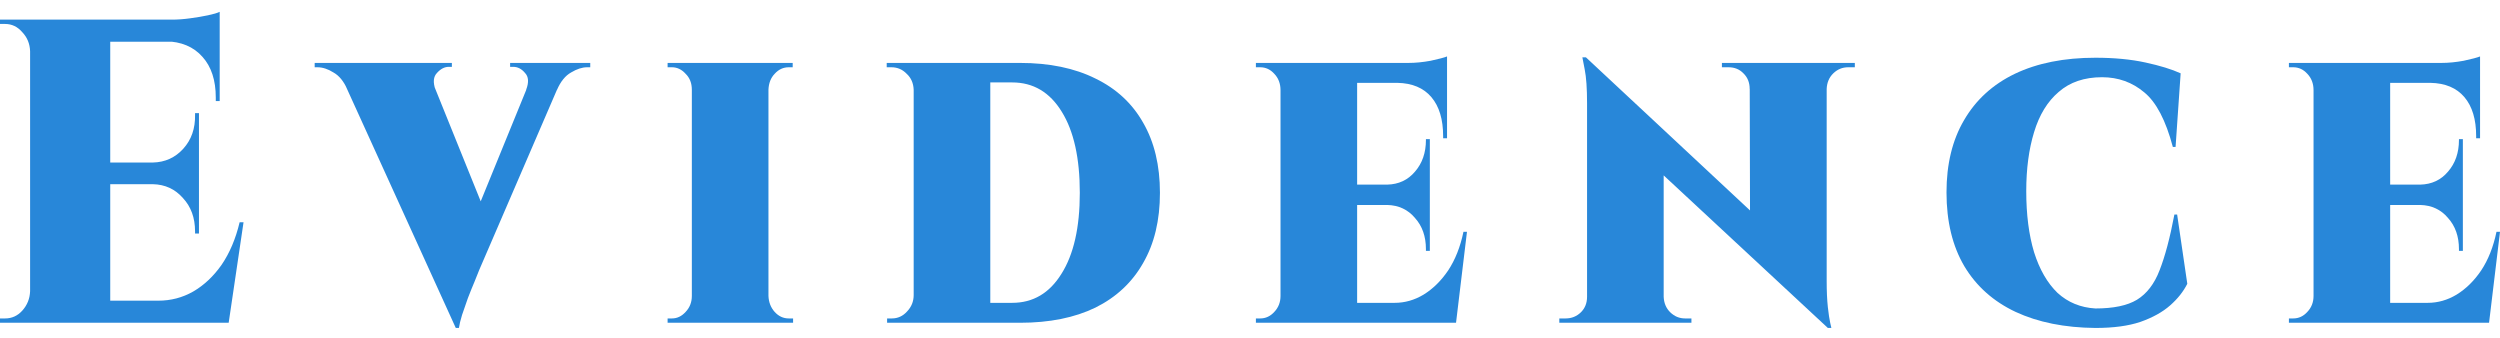 <svg width="170" height="23" viewBox="0 0 170 23" fill="none" xmlns="http://www.w3.org/2000/svg">
<path d="M7.496 1.335V21.948H2.047V1.335H7.496ZM14.407 20.446L15.47 21.948H7.416V20.446H14.407ZM13.53 11.052V12.525H7.416V11.052H13.53ZM14.939 1.335V2.837H7.416V1.335H14.939ZM16.56 15.116L15.55 21.948H9.808L10.765 20.446C11.616 20.446 12.405 20.24 13.131 19.828C13.875 19.396 14.522 18.787 15.072 18.002C15.621 17.197 16.028 16.235 16.294 15.116H16.56ZM13.53 12.466V15.882H13.264V15.735C13.264 14.812 12.989 14.056 12.44 13.467C11.908 12.858 11.226 12.544 10.393 12.525V12.466H13.53ZM13.53 7.695V11.111H10.393V11.052C11.226 11.033 11.917 10.719 12.466 10.11C13.016 9.502 13.282 8.736 13.264 7.813V7.695H13.53ZM14.939 2.748V6.871H14.673V6.635C14.673 5.457 14.371 4.535 13.769 3.867C13.166 3.18 12.325 2.827 11.244 2.807V2.748H14.939ZM14.939 0.805V1.659L11.696 1.335C12.085 1.335 12.493 1.305 12.918 1.246C13.361 1.188 13.769 1.119 14.141 1.04C14.513 0.962 14.779 0.883 14.939 0.805ZM2.126 19.798V21.948H0V21.654C0 21.654 0.053 21.654 0.159 21.654C0.284 21.654 0.346 21.654 0.346 21.654C0.806 21.654 1.196 21.477 1.515 21.123C1.852 20.75 2.029 20.309 2.047 19.798H2.126ZM2.126 3.484H2.047C2.029 2.974 1.852 2.542 1.515 2.189C1.196 1.816 0.806 1.629 0.346 1.629C0.346 1.629 0.284 1.629 0.159 1.629C0.053 1.629 0 1.629 0 1.629V1.335H2.126V3.484Z" fill="#2887D9"/>
<path d="M30.993 22.301L22.86 4.427H28.947L33.253 15.087L30.993 22.301ZM30.993 22.301L30.94 17.973L36.496 4.368H38.622L32.588 18.355C32.517 18.532 32.411 18.797 32.269 19.151C32.127 19.484 31.977 19.857 31.817 20.27C31.676 20.662 31.543 21.045 31.419 21.418C31.312 21.771 31.241 22.066 31.206 22.301H30.993ZM35.778 6.105C35.973 5.595 35.946 5.212 35.698 4.957C35.468 4.682 35.202 4.545 34.901 4.545H34.688V4.279H40.137V4.574C40.137 4.574 40.102 4.574 40.031 4.574C39.96 4.574 39.925 4.574 39.925 4.574C39.588 4.574 39.225 4.692 38.835 4.927C38.445 5.143 38.126 5.536 37.878 6.105H35.778ZM29.611 6.105H23.63C23.382 5.536 23.063 5.143 22.673 4.927C22.301 4.692 21.938 4.574 21.584 4.574C21.584 4.574 21.557 4.574 21.504 4.574C21.433 4.574 21.398 4.574 21.398 4.574V4.279H30.727V4.545H30.515C30.231 4.545 29.965 4.682 29.717 4.957C29.469 5.212 29.434 5.595 29.611 6.105Z" fill="#2887D9"/>
<path d="M52.255 4.279V21.948H47.045V4.279H52.255ZM47.125 20.122V21.948H45.397V21.654C45.397 21.654 45.441 21.654 45.53 21.654C45.619 21.654 45.672 21.654 45.69 21.654C46.044 21.654 46.354 21.506 46.62 21.212C46.903 20.917 47.045 20.554 47.045 20.122H47.125ZM52.202 20.122H52.255C52.273 20.554 52.414 20.917 52.68 21.212C52.946 21.506 53.265 21.654 53.637 21.654C53.637 21.654 53.682 21.654 53.77 21.654C53.859 21.654 53.912 21.654 53.93 21.654V21.948H52.202V20.122ZM52.202 6.105V4.279H53.903V4.574C53.903 4.574 53.859 4.574 53.77 4.574C53.699 4.574 53.655 4.574 53.637 4.574C53.265 4.574 52.946 4.721 52.68 5.016C52.414 5.291 52.273 5.654 52.255 6.105H52.202ZM47.125 6.105H47.045C47.045 5.654 46.903 5.291 46.62 5.016C46.354 4.721 46.044 4.574 45.69 4.574C45.672 4.574 45.619 4.574 45.53 4.574C45.441 4.574 45.397 4.574 45.397 4.574V4.279H47.125V6.105Z" fill="#2887D9"/>
<path d="M69.36 4.279C71.363 4.279 73.073 4.633 74.49 5.34C75.908 6.027 76.989 7.028 77.733 8.343C78.495 9.659 78.876 11.249 78.876 13.114C78.876 14.979 78.495 16.569 77.733 17.884C76.989 19.2 75.908 20.211 74.49 20.917C73.073 21.605 71.363 21.948 69.36 21.948H63.3L63.247 20.593C64.682 20.593 65.799 20.593 66.596 20.593C67.411 20.593 67.987 20.593 68.324 20.593C68.66 20.593 68.829 20.593 68.829 20.593C70.246 20.593 71.363 19.936 72.178 18.62C73.011 17.305 73.427 15.47 73.427 13.114C73.427 10.758 73.02 8.922 72.205 7.607C71.389 6.272 70.264 5.605 68.829 5.605C68.829 5.605 68.652 5.605 68.297 5.605C67.96 5.605 67.367 5.605 66.516 5.605C65.666 5.605 64.496 5.605 63.008 5.605V4.279H69.36ZM67.34 4.279V21.948H62.13V4.279H67.34ZM62.21 20.063V21.948H60.323V21.654C60.323 21.654 60.367 21.654 60.456 21.654C60.562 21.654 60.624 21.654 60.642 21.654C61.049 21.654 61.395 21.497 61.678 21.182C61.98 20.868 62.13 20.495 62.13 20.063H62.21ZM62.184 6.105H62.13C62.113 5.654 61.953 5.291 61.652 5.016C61.368 4.721 61.023 4.574 60.615 4.574C60.615 4.574 60.562 4.574 60.456 4.574C60.367 4.574 60.314 4.574 60.296 4.574V4.279H62.184V6.105Z" fill="#2887D9"/>
<path d="M92.285 4.279V21.948H87.075V4.279H92.285ZM97.894 20.593L98.957 21.948H92.232V20.593H97.894ZM97.229 12.554V13.938H92.232V12.554H97.229ZM98.399 4.279V5.634H92.232V4.279H98.399ZM99.754 15.764L99.01 21.948H94.066L94.837 20.593C95.528 20.593 96.184 20.407 96.804 20.034C97.442 19.641 98 19.092 98.478 18.385C98.957 17.659 99.302 16.785 99.515 15.764H99.754ZM97.229 13.879V17.06H96.963V16.942C96.963 16.078 96.715 15.371 96.219 14.822C95.741 14.252 95.112 13.958 94.332 13.938V13.879H97.229ZM97.229 9.462V12.613H94.332V12.554C95.112 12.535 95.741 12.24 96.219 11.671C96.715 11.101 96.963 10.385 96.963 9.521V9.462H97.229ZM98.399 5.575V9.403H98.133V9.256C98.133 8.117 97.867 7.234 97.335 6.606C96.804 5.978 96.033 5.654 95.023 5.634V5.575H98.399ZM98.399 3.838V4.545L95.767 4.279C96.246 4.279 96.751 4.23 97.282 4.132C97.832 4.014 98.204 3.916 98.399 3.838ZM87.155 20.122L87.128 21.948H85.401V21.654C85.401 21.654 85.445 21.654 85.534 21.654C85.622 21.654 85.675 21.654 85.693 21.654C86.065 21.654 86.384 21.506 86.65 21.212C86.933 20.917 87.075 20.554 87.075 20.122H87.155ZM87.155 6.135H87.075C87.075 5.683 86.933 5.31 86.65 5.016C86.384 4.721 86.065 4.574 85.693 4.574C85.675 4.574 85.622 4.574 85.534 4.574C85.445 4.574 85.401 4.574 85.401 4.574V4.279H87.128L87.155 6.135Z" fill="#2887D9"/>
<path d="M107.84 3.897L124.001 18.974L124.294 22.301L108.133 7.283L107.84 3.897ZM108 20.181V21.948H106.033V21.654C106.033 21.654 106.104 21.654 106.245 21.654C106.387 21.654 106.458 21.654 106.458 21.654C106.866 21.654 107.211 21.516 107.495 21.241C107.778 20.966 107.92 20.613 107.92 20.181H108ZM113.13 20.181C113.148 20.613 113.298 20.966 113.582 21.241C113.865 21.516 114.202 21.654 114.592 21.654C114.592 21.654 114.663 21.654 114.804 21.654C114.946 21.654 115.017 21.654 115.017 21.654V21.948H113.077V20.181H113.13ZM107.84 3.897L113.13 10.11V21.948H107.92V7.018C107.92 6.017 107.867 5.251 107.76 4.721C107.654 4.172 107.601 3.897 107.601 3.897H107.84ZM124.214 4.279V19.092C124.214 19.798 124.241 20.397 124.294 20.888C124.347 21.359 124.4 21.712 124.453 21.948C124.507 22.184 124.533 22.301 124.533 22.301H124.294L119.004 15.587L118.978 4.279H124.214ZM124.161 6.046V4.279H126.128V4.574C126.128 4.574 126.048 4.574 125.889 4.574C125.747 4.574 125.676 4.574 125.676 4.574C125.286 4.574 124.95 4.711 124.666 4.986C124.382 5.261 124.232 5.614 124.214 6.046H124.161ZM118.978 6.046C118.978 5.614 118.836 5.261 118.552 4.986C118.287 4.711 117.95 4.574 117.542 4.574C117.542 4.574 117.463 4.574 117.303 4.574C117.161 4.574 117.09 4.574 117.09 4.574V4.279H119.057V6.046H118.978Z" fill="#2887D9"/>
<path d="M148.045 14.586L148.736 19.298C148.47 19.828 148.08 20.319 147.566 20.77C147.053 21.222 146.379 21.595 145.546 21.889C144.731 22.164 143.712 22.301 142.489 22.301C140.398 22.282 138.591 21.919 137.067 21.212C135.561 20.505 134.4 19.474 133.585 18.12C132.77 16.746 132.362 15.067 132.362 13.084C132.362 11.16 132.761 9.521 133.558 8.167C134.356 6.792 135.507 5.742 137.014 5.016C138.538 4.289 140.363 3.926 142.489 3.926C143.765 3.926 144.899 4.034 145.892 4.25C146.884 4.466 147.682 4.711 148.284 4.986L147.939 9.992H147.753C147.274 8.186 146.627 6.949 145.812 6.282C144.997 5.595 144.04 5.251 142.941 5.251C141.736 5.251 140.753 5.585 139.991 6.252C139.229 6.9 138.671 7.813 138.316 8.991C137.962 10.149 137.785 11.484 137.785 12.996C137.785 14.586 137.962 15.97 138.316 17.148C138.688 18.326 139.22 19.249 139.911 19.916C140.62 20.564 141.479 20.917 142.489 20.976C143.712 20.976 144.651 20.78 145.307 20.387C145.98 19.975 146.494 19.308 146.849 18.385C147.221 17.442 147.558 16.176 147.859 14.586H148.045Z" fill="#2887D9"/>
<path d="M162.531 4.279V21.948H157.321V4.279H162.531ZM168.139 20.593L169.203 21.948H162.478V20.593H168.139ZM167.475 12.554V13.938H162.478V12.554H167.475ZM168.644 4.279V5.634H162.478V4.279H168.644ZM170 15.764L169.256 21.948H164.312L165.083 20.593C165.774 20.593 166.429 20.407 167.049 20.034C167.687 19.641 168.246 19.092 168.724 18.385C169.203 17.659 169.548 16.785 169.761 15.764H170ZM167.475 13.879V17.06H167.209V16.942C167.209 16.078 166.961 15.371 166.465 14.822C165.986 14.252 165.357 13.958 164.577 13.938V13.879H167.475ZM167.475 9.462V12.613H164.577V12.554C165.357 12.535 165.986 12.24 166.465 11.671C166.961 11.101 167.209 10.385 167.209 9.521V9.462H167.475ZM168.644 5.575V9.403H168.379V9.256C168.379 8.117 168.113 7.234 167.581 6.606C167.05 5.978 166.279 5.654 165.269 5.634V5.575H168.644ZM168.644 3.838V4.545L166.013 4.279C166.491 4.279 166.996 4.23 167.528 4.132C168.077 4.014 168.449 3.916 168.644 3.838ZM157.401 20.122L157.374 21.948H155.646V21.654C155.646 21.654 155.691 21.654 155.779 21.654C155.868 21.654 155.921 21.654 155.939 21.654C156.311 21.654 156.63 21.506 156.896 21.212C157.179 20.917 157.321 20.554 157.321 20.122H157.401ZM157.401 6.135H157.321C157.321 5.683 157.179 5.31 156.896 5.016C156.63 4.721 156.311 4.574 155.939 4.574C155.921 4.574 155.868 4.574 155.779 4.574C155.691 4.574 155.646 4.574 155.646 4.574V4.279H157.374L157.401 6.135Z" fill="#2887D9"/>
</svg>

